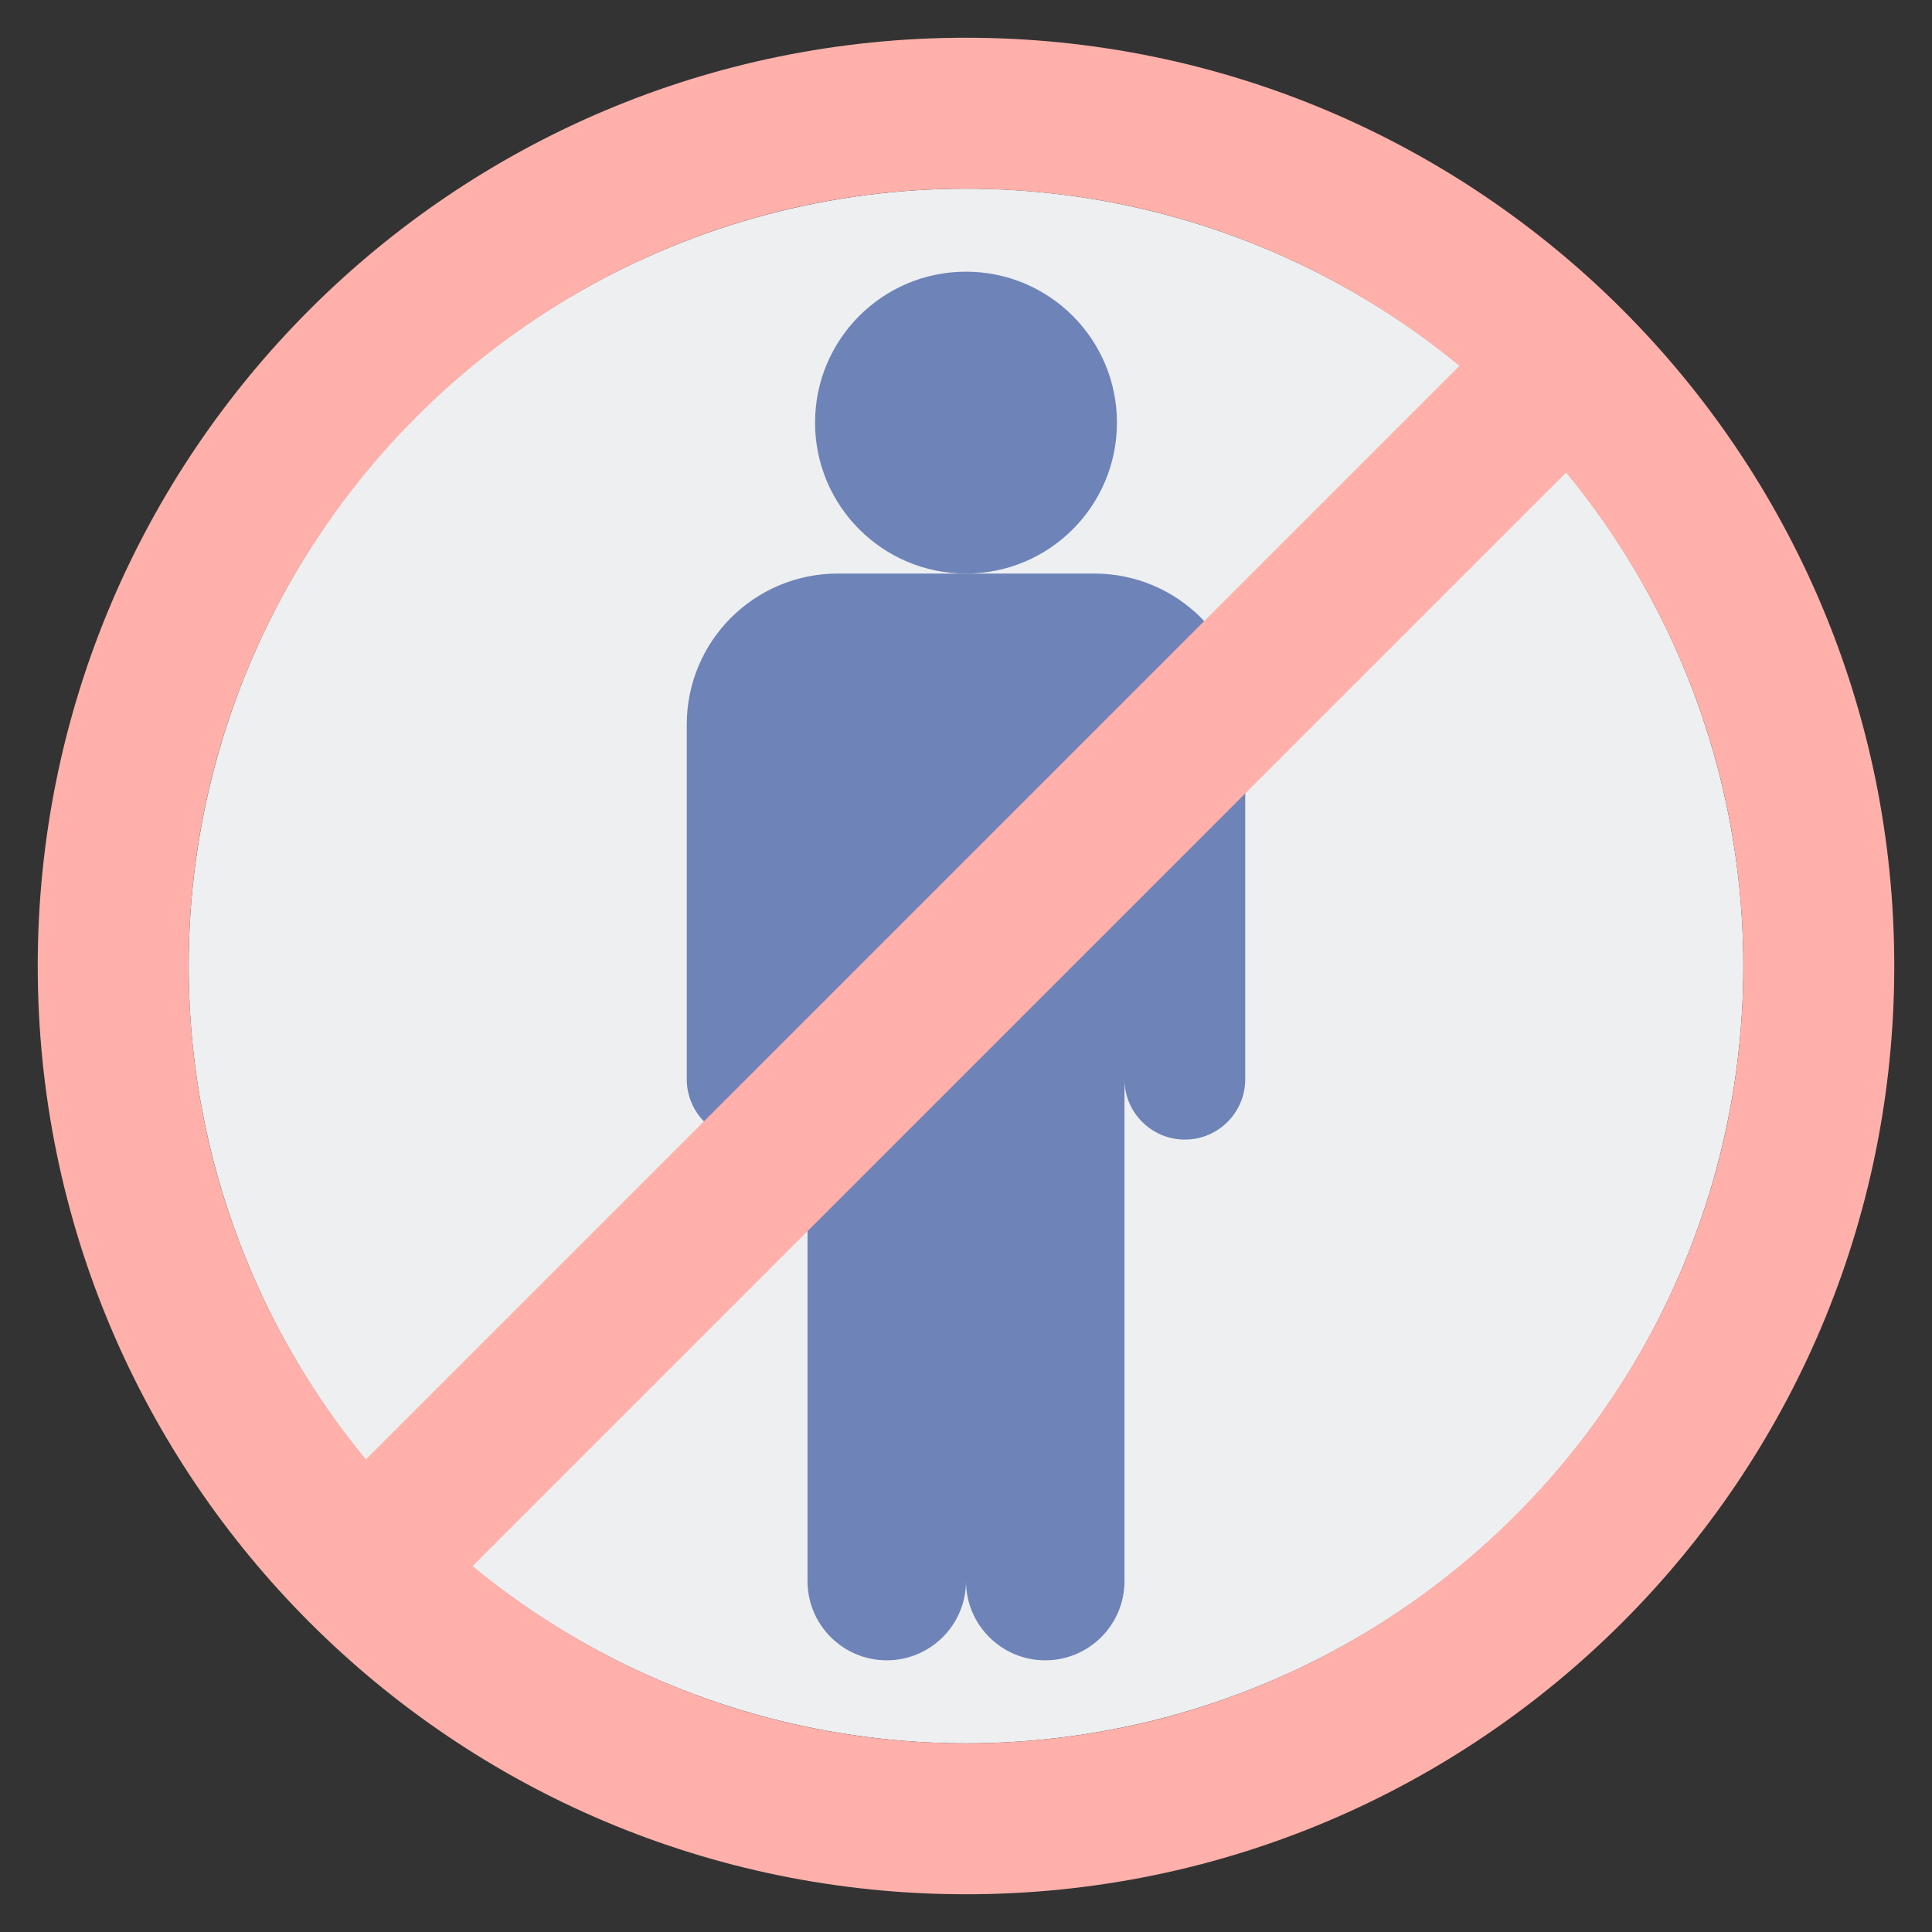 <?xml version="1.0" encoding="utf-8"?>
<!-- Generator: Adobe Illustrator 24.0.0, SVG Export Plug-In . SVG Version: 6.00 Build 0)  -->
<svg version="1.1" id="Layer_2" xmlns="http://www.w3.org/2000/svg" xmlns:xlink="http://www.w3.org/1999/xlink" x="0px" y="0px"
	 viewBox="0 0 512 512" enable-background="new 0 0 512 512" xml:space="preserve">
<rect x="0" y="0" width="512" height="512" fill="#333333" stroke="none"/>
<g>
	<g>
		<circle fill="#EDEFF1" cx="256" cy="256" r="206"/>
	</g>
	<g>
		<g>
			<circle fill="#6E83B7" cx="256" cy="112" r="40"/>
		</g>
		<g>
			<path fill="#6E83B7" d="M290,152h-34h-34c-22.091,0-40,17.909-40,40v94c0,8.836,7.163,16,16,16s16-7.164,16-16v133
				c0,11.598,9.402,21,21,21s21-9.402,21-21c0,11.598,9.402,21,21,21s21-9.402,21-21V286c0,8.836,7.163,16,16,16s16-7.164,16-16v-94
				C330,169.909,312.091,152,290,152z"/>
		</g>
	</g>
	<g>
		<path fill="#FFB0AA" d="M256,10C120.138,10,10,120.138,10,256s110.138,246,246,246s246-110.138,246-246S391.862,10,256,10z
			 M256,50c49.608,0,95.174,17.628,130.77,46.946L96.946,386.77C67.628,351.174,50,305.607,50,256C50,142.411,142.411,50,256,50z
			 M256,462c-49.608,0-95.174-17.628-130.77-46.946L415.054,125.23C444.372,160.826,462,206.393,462,256
			C462,369.589,369.589,462,256,462z"/>
	</g>
</g>
</svg>
